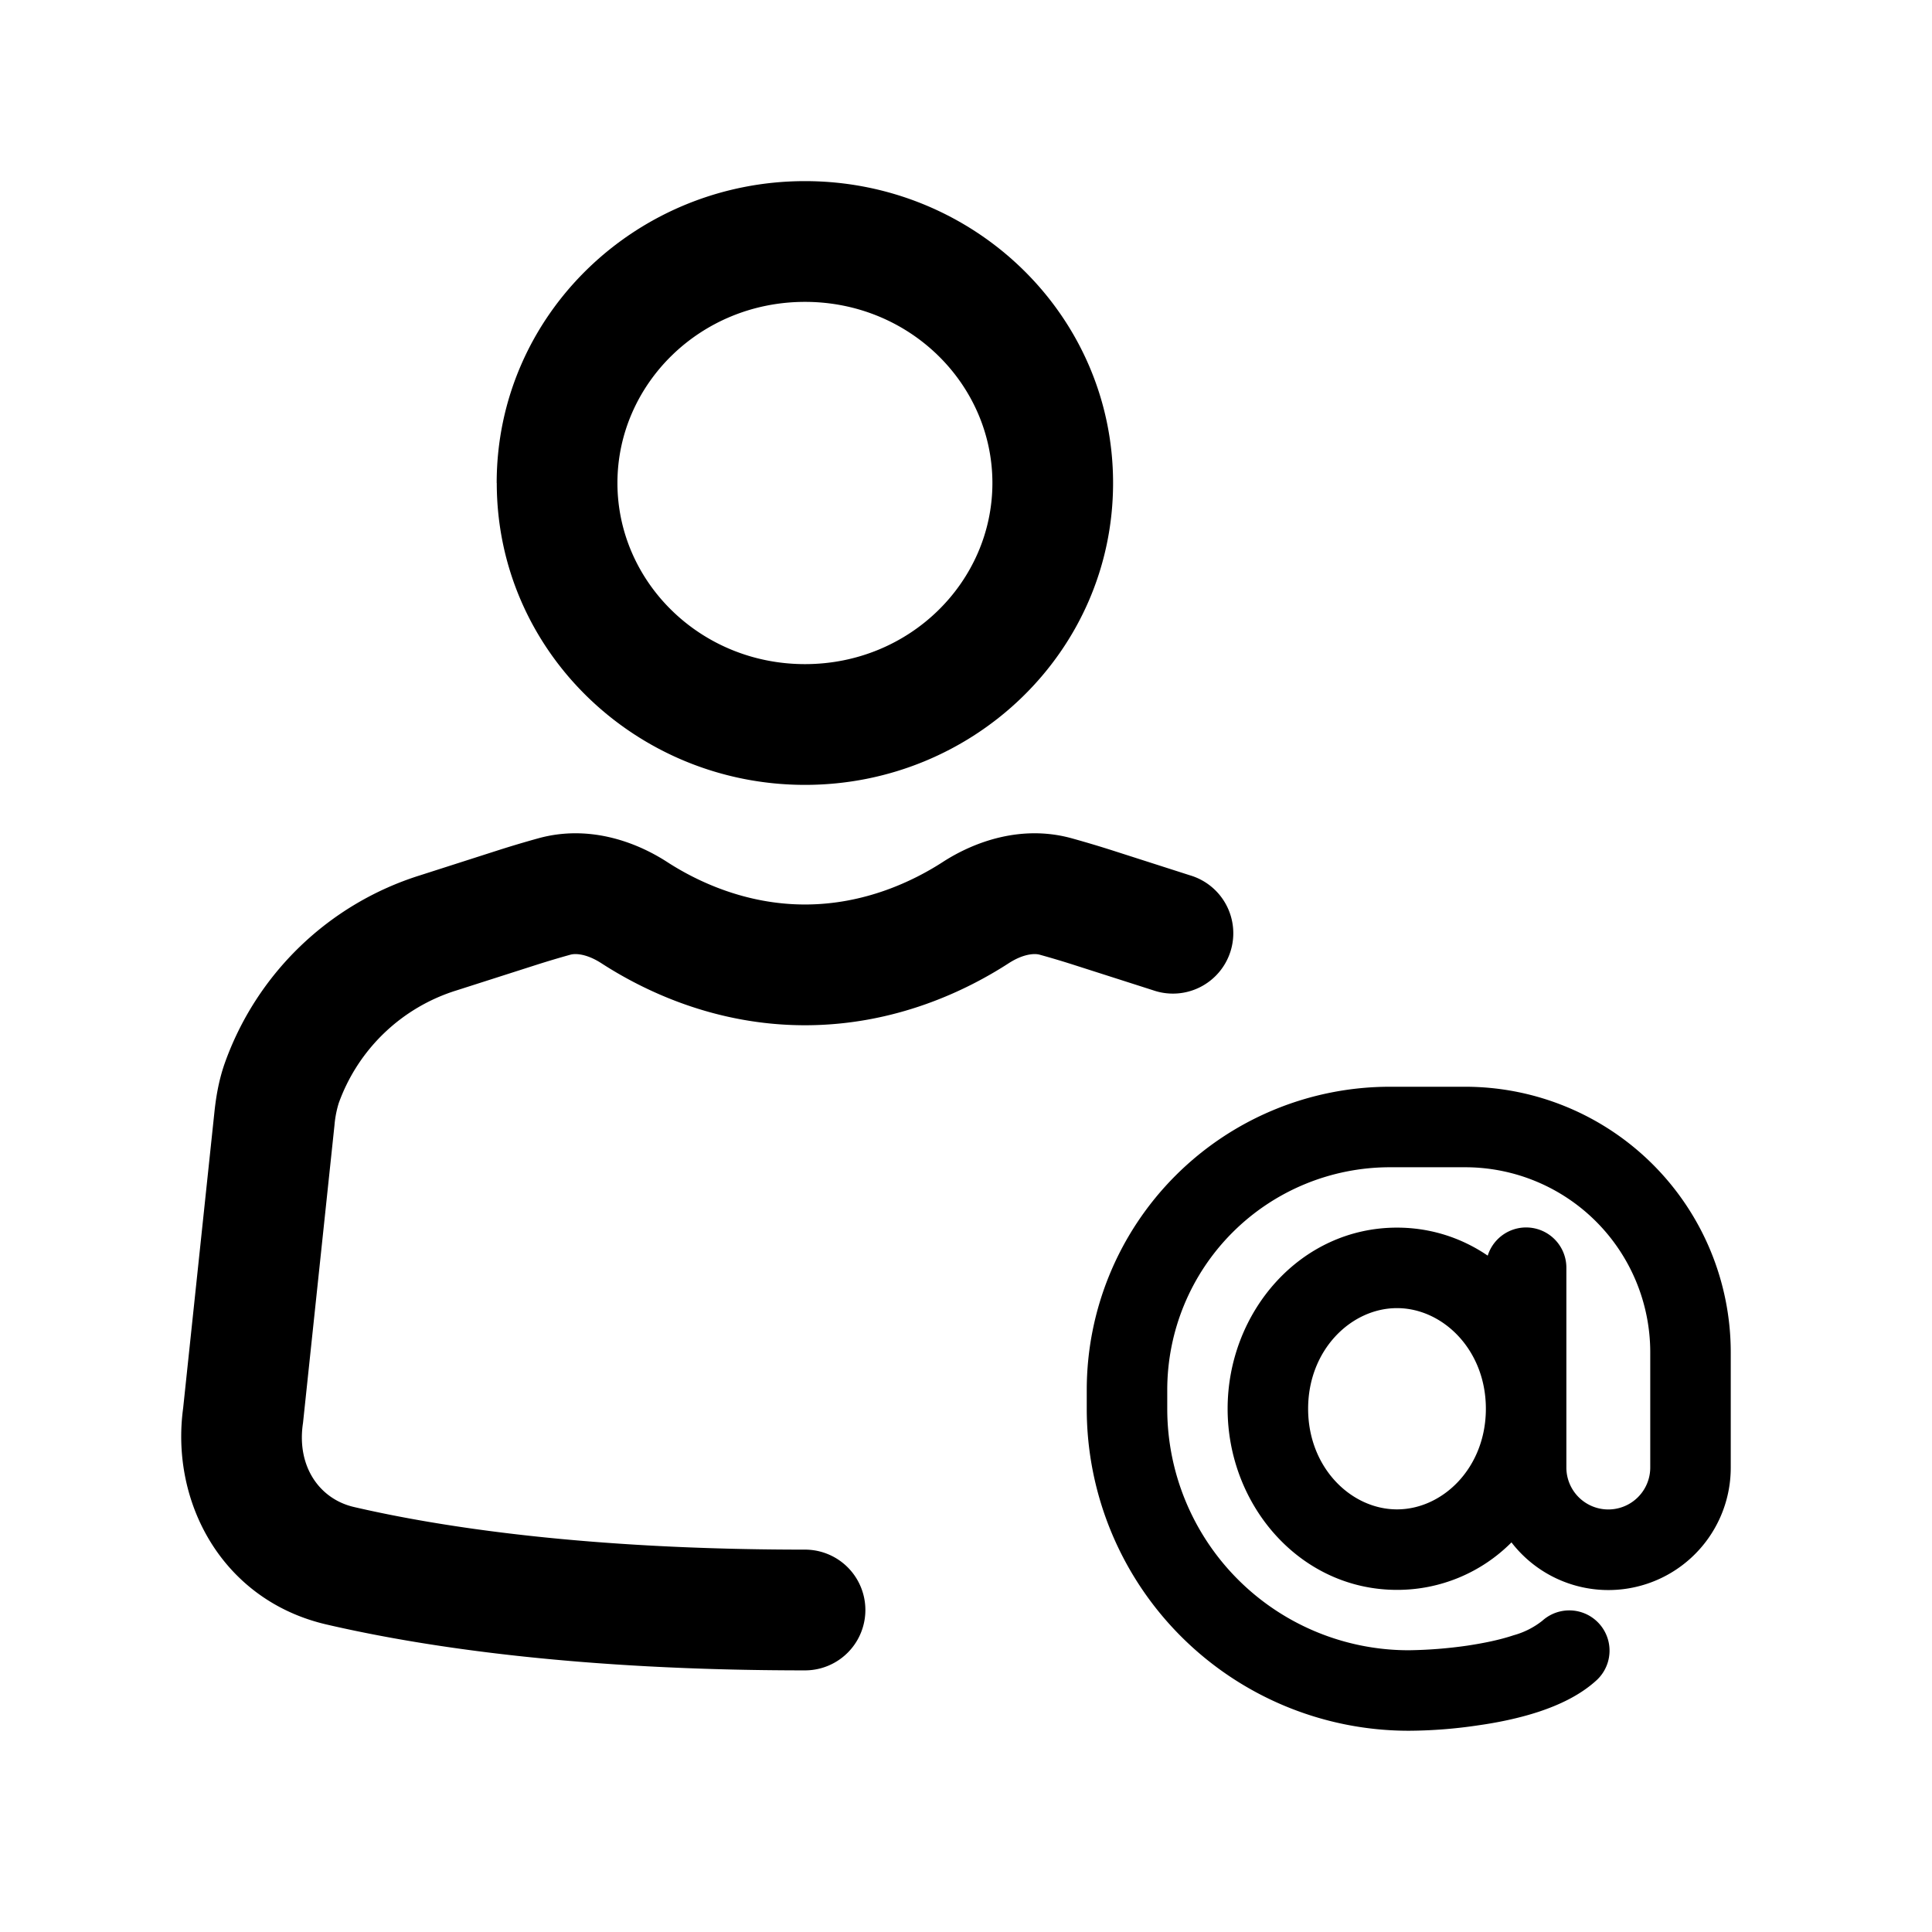 <svg xmlns="http://www.w3.org/2000/svg" width="3em" height="3em" viewBox="0 0 24 24"><path fill="currentColor" d="M13.5 17.267a3.767 3.767 0 0 1 3.766-3.767h.934a3.3 3.3 0 0 1 3.3 3.3v1.43a1.52 1.52 0 0 1-2.724.93a2 2 0 0 1-1.422.59c-1.203 0-2.104-1.05-2.104-2.25s.901-2.25 2.104-2.25c.421 0 .806.129 1.127.348a.5.5 0 0 1 .977.152v2.48a.52.52 0 0 0 1.042 0V16.8a2.3 2.3 0 0 0-2.3-2.3h-.934a2.767 2.767 0 0 0-2.766 2.767v.233a3 3 0 0 0 3 3h.001q.364-.005.724-.057c.199-.03.401-.07.577-.129a1 1 0 0 0 .358-.181a.5.5 0 0 1 .679.734c-.21.195-.48.316-.724.397c-.25.082-.514.135-.747.168a6 6 0 0 1-.861.068H17.5c-.001-.835 0 0 0 0a4 4 0 0 1-4-4zm4.958.233c0-.732-.535-1.25-1.104-1.25s-1.104.518-1.104 1.25s.534 1.25 1.104 1.25s1.104-.518 1.104-1.25M10 3.75C8.694 3.75 7.67 4.776 7.67 6S8.696 8.25 10 8.25S12.328 7.224 12.328 6S11.304 3.75 10 3.75M6.17 6c0-2.09 1.733-3.75 3.83-3.75S13.827 3.91 13.827 6S12.096 9.75 10 9.75S6.171 8.09 6.171 6m1.3 5.966c-.181-.117-.319-.124-.383-.107q-.216.06-.429.128l-.984.315a2.27 2.27 0 0 0-1.468 1.404a1.3 1.3 0 0 0-.052.272l-.391 3.699l-.002.013c-.075.527.206.93.633 1.03c1.077.25 2.891.53 5.605.53a.75.75 0 0 1 0 1.5c-2.817 0-4.746-.292-5.944-.57c-1.289-.299-1.941-1.51-1.781-2.687l.388-3.673c.018-.172.05-.385.126-.604a3.77 3.77 0 0 1 2.428-2.342l.985-.316q.242-.077.488-.145c.611-.168 1.192.033 1.596.294c.37.24.974.529 1.714.529c.741 0 1.345-.29 1.715-.53c.404-.26.985-.461 1.596-.293q.245.068.488.145l.985.316a.75.75 0 1 1-.458 1.428l-.984-.315a11 11 0 0 0-.429-.128c-.064-.017-.202-.01-.383.107c-.513.332-1.4.77-2.53.77s-2.016-.438-2.529-.77"/></svg>
